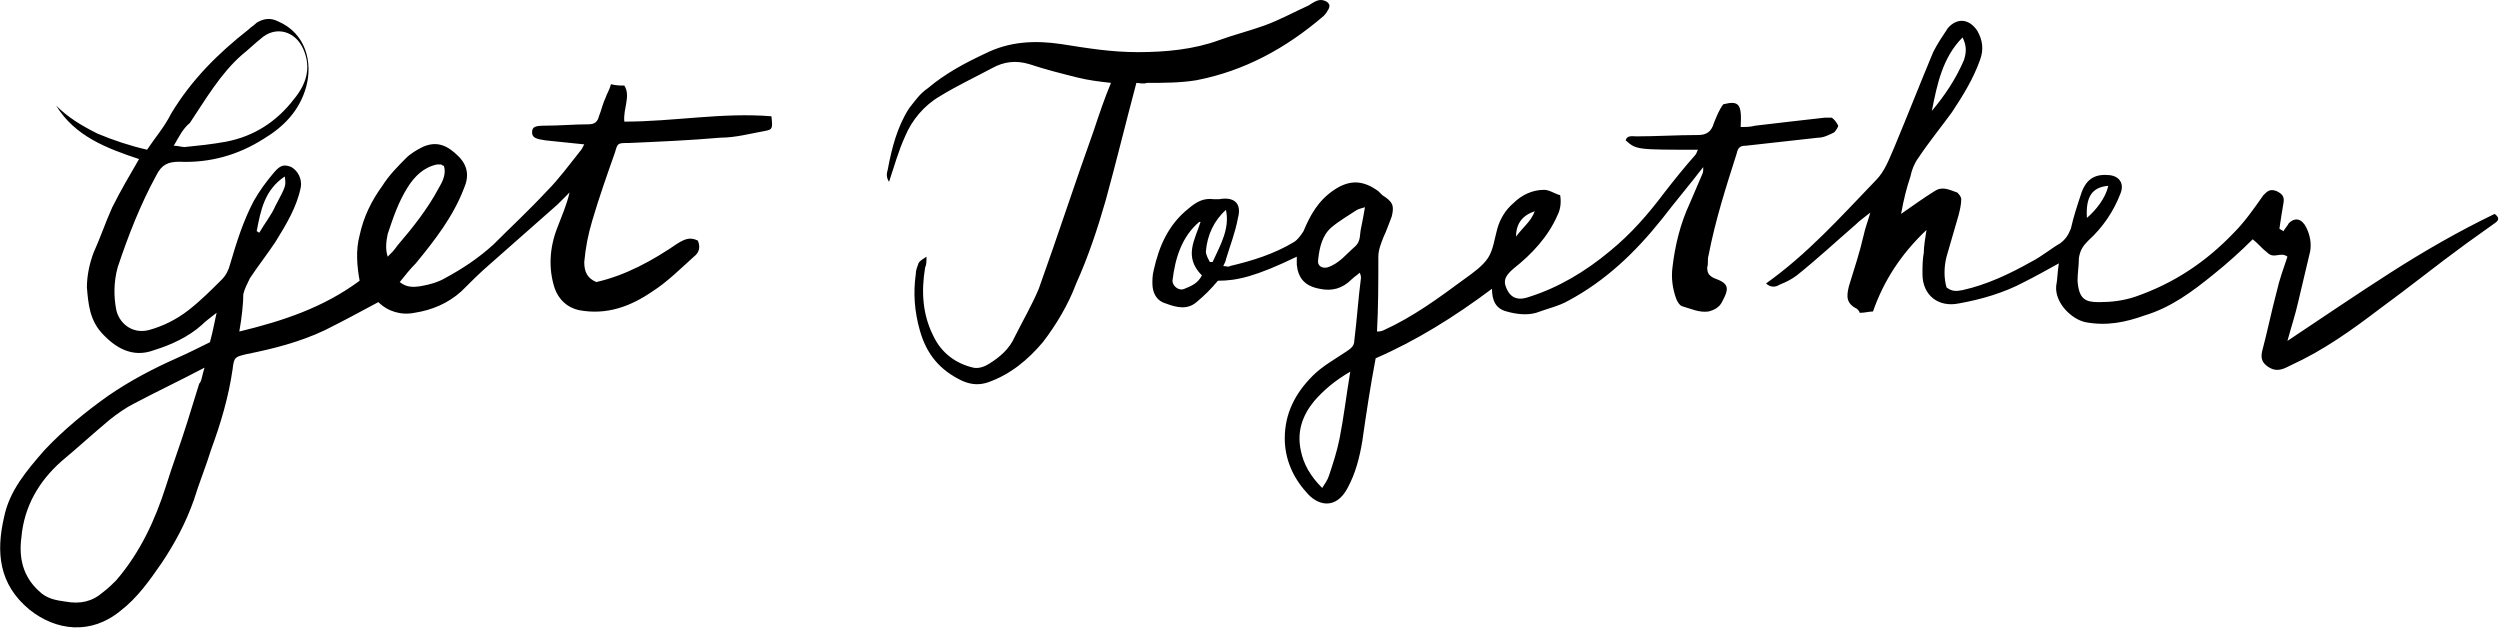 <svg viewBox="0 0 187 47" xmlns="http://www.w3.org/2000/svg"><path d="m46.7 9.1c-.1-1 .5-1.9 0-2.7-.3 0-.6 0-1-.1-.1.4-.3.7-.4 1-.2.4-.3.9-.5 1.4-.1.4-.3.6-.8.6-1.1 0-2.1.1-3.2.1-.8 0-1 .1-1 .5s.3.5 1 .6c1 .1 1.9.2 2.9.3-.1.2-.2.4-.3.5-.8 1-1.6 2.1-2.5 3-1.3 1.4-2.7 2.7-4 4-1.1 1-2.3 1.8-3.6 2.5-.5.3-1.2.5-1.8.6s-1.1.1-1.6-.3c.4-.5.8-1 1.2-1.4 1.4-1.7 2.8-3.5 3.6-5.6.4-.9.3-1.7-.4-2.4-.8-.8-1.6-1.2-2.7-.7-.4.2-.9.5-1.2.8-.6.6-1.3 1.3-1.8 2.1-.8 1.1-1.4 2.3-1.7 3.7-.3 1.1-.2 2.3 0 3.4-2.7 2-5.7 3-9 3.8.2-1.1.3-2.2.3-2.8.1-.4.3-.8.5-1.2.6-.9 1.3-1.8 1.9-2.7.8-1.3 1.6-2.6 1.9-4.1.1-.6-.2-1.2-.7-1.5-.5-.2-.8-.2-1.3.4-.6.7-1.1 1.4-1.5 2.1-.8 1.5-1.3 3.1-1.8 4.8-.1.4-.3.8-.6 1.1-.8.8-1.6 1.6-2.5 2.3s-1.9 1.2-3 1.5c-1.3.3-2.2-.6-2.4-1.5-.2-1-.2-2.1.1-3.2.8-2.4 1.7-4.7 2.9-6.9.4-.8.9-1 1.7-1 2.3.1 4.4-.5 6.3-1.7 1.5-.9 2.7-2.1 3.2-3.9s0-4-2.1-4.9c-.6-.3-1.1-.2-1.6.1-.2.2-.4.3-.6.5-2.3 1.8-4.3 3.8-5.8 6.3-.5 1-1.2 1.8-1.8 2.7-1.3-.3-2.5-.7-3.7-1.2-1.2-.6-2.2-1.2-3.1-2.1 1.4 2.3 3.8 3.2 6.2 4-.7 1.2-1.4 2.4-2 3.6-.5 1.1-.9 2.3-1.4 3.4-.3.8-.5 1.7-.5 2.6.1 1.2.2 2.4 1.1 3.4 1 1.1 2.3 1.9 3.9 1.3 1.3-.4 2.6-1 3.6-1.9.3-.3.6-.5 1.1-.9-.2.9-.3 1.5-.5 2.2-.8.4-1.6.8-2.5 1.2-1.8.8-3.5 1.7-5.1 2.8-1.7 1.2-3.4 2.6-4.8 4.1-1.3 1.5-2.6 3-3 5-.6 2.6-.4 5 1.9 6.9 2 1.6 4.6 1.9 6.8.1 1.3-1 2.2-2.3 3.1-3.6 1-1.5 1.8-3 2.4-4.7.4-1.3.9-2.5 1.3-3.8.7-1.9 1.3-3.9 1.6-6 .1-.9.2-.9 1-1.1 2-.4 4-.9 5.9-1.8 1.4-.7 2.7-1.4 4-2.1.7.7 1.7 1 2.7.8 1.3-.2 2.5-.7 3.5-1.6.7-.7 1.4-1.4 2.1-2l5.1-4.5.9-.9c-.2.9-.6 1.8-.9 2.6-.6 1.5-.7 3.1-.2 4.6.3.8.9 1.4 1.8 1.6 2.1.4 3.9-.3 5.5-1.4 1.1-.7 2.1-1.7 3.1-2.6.4-.3.5-.7.3-1.2-.6-.3-1-.1-1.5.2-1.9 1.3-3.9 2.4-6.1 2.9-.7-.3-.9-.8-.9-1.5.1-1.1.3-2.1.6-3.1.5-1.7 1.1-3.4 1.7-5.1.2-.7.2-.7 1-.7 2.3-.1 4.6-.2 6.9-.4 1.1 0 2.2-.3 3.3-.5.6-.1.6-.2.5-1.1-3.7-.3-7.3.4-11 .4zm-25.4 4.1c.1.7.1.7-.7 2.2-.3.7-.8 1.3-1.2 2-.1 0-.1-.1-.2-.1.3-1.6.6-3.1 2.1-4.1zm-7.1-4c1.2-1.8 2.3-3.7 3.9-5.1.5-.4.9-.8 1.4-1.2 1.1-1 2.6-.6 3.2.8s.2 2.6-.7 3.7c-1.3 1.7-3 2.8-5.1 3.2-1.1.2-2.1.3-3.1.4-.2 0-.5-.1-.8-.1.4-.7.7-1.3 1.2-1.7zm.7 19.5c-.3 1-.6 1.9-.9 2.9-.5 1.6-1.1 3.2-1.6 4.8-.8 2.5-1.9 4.9-3.7 7-.3.3-.6.6-1 .9-.8.7-1.7.9-2.8.7-.7-.1-1.4-.2-2-.8-1.2-1.1-1.5-2.5-1.3-4 .2-2.3 1.3-4.2 3-5.7 1.2-1 2.4-2.1 3.6-3.1.5-.4 1.2-.9 1.8-1.2 1.7-.9 3.4-1.7 5.3-2.7-.2.6-.2 1-.4 1.2zm14.1-9.5c-.2-.6-.1-1.2 0-1.7.4-1.2.8-2.4 1.5-3.5.5-.8 1.2-1.5 2.2-1.7h.3s.1.1.2.1c.2.6-.1 1.2-.4 1.7-.8 1.5-1.9 2.9-3.1 4.3-.2.3-.4.5-.7.8zm108.2-9.3c.1-.1.3-.4.3-.5-.1-.2-.3-.5-.5-.6h-.5c-1.8.2-3.5.4-5.2.6-.4.1-.7.1-1.1.1.1-1.7-.1-2-1.3-1.7-.3.4-.5.9-.7 1.4-.2.7-.6.9-1.2.9-1.5 0-3.1.1-4.6.1-.3 0-.7-.1-.8.3.8.7.8.7 5.4.7-.1.2-.1.3-.2.4-.8.9-1.6 1.9-2.3 2.8-1.2 1.6-2.5 3.1-4.1 4.4-1.8 1.5-3.8 2.7-6 3.4-.8.3-1.3.1-1.6-.4-.4-.7-.3-1.1.4-1.7 1.4-1.1 2.6-2.4 3.3-4 .2-.4.3-.9.2-1.5-.4-.1-.8-.4-1.2-.4-.9 0-1.7.4-2.3 1-.6.5-1 1.2-1.2 1.9s-.3 1.6-.7 2.2-1.1 1.1-1.8 1.6c-1.9 1.4-3.8 2.8-6 3.8-.2.1-.4.1-.5.1.1-1.9.1-3.7.1-5.6 0-.5.2-1 .4-1.5.2-.4.4-1 .6-1.5.2-.8.1-1.1-.7-1.6l-.3-.3c-1.1-.8-2.1-.9-3.3-.1s-1.8 1.9-2.3 3.1c-.2.3-.4.6-.7.8-1.5.9-3.1 1.4-4.8 1.8-.1.1-.3 0-.5 0 .1-.2.2-.4.2-.5.3-1 .7-2 .9-3.1.3-1.1-.3-1.6-1.4-1.4h-.4c-.8-.1-1.3.2-1.9.7-1.5 1.2-2.2 2.8-2.6 4.6-.1.4-.1.7-.1 1 0 .7.3 1.3 1 1.5.8.3 1.6.5 2.3-.1.6-.5 1.1-1 1.6-1.6 1.4 0 2.8-.3 5.9-1.8v.6c.1 1 .6 1.6 1.7 1.8.9.2 1.7 0 2.4-.7.2-.2.4-.3.6-.5.1.2.1.3.1.4-.2 1.5-.3 3.1-.5 4.7 0 .4-.3.6-.6.8-.9.6-1.8 1.1-2.5 1.8-1.3 1.3-2.1 2.8-2.1 4.7 0 1.5.6 2.9 1.6 4 .8 1 2.2 1.4 3.1-.3.6-1.1.9-2.3 1.1-3.5.3-2.1.6-4.1 1-6.2 3-1.3 5.9-3.1 8.7-5.2 0 .9.3 1.5 1.1 1.7.7.2 1.5.3 2.2.1.8-.3 1.7-.5 2.4-.9 2.8-1.5 5-3.6 7-6.1 1-1.3 2.1-2.6 3.1-3.9v.1c0 .2 0 .3-.1.5l-.9 2.1c-.7 1.5-1.1 3.1-1.3 4.8-.1.8 0 1.6.3 2.4.1.2.2.4.4.5.7.2 1.3.5 2 .4.4-.1.8-.3 1-.7.6-1.1.5-1.4-.6-1.8-.4-.2-.5-.4-.5-.8.1-.3 0-.6.1-.9.5-2.6 1.3-5.1 2.1-7.6.1-.5.3-.6.7-.6l5.4-.6c.4 0 .8-.2 1.2-.4zm-22.4 5.9c-.3.8-.9 1.2-1.4 1.9 0-1 .5-1.6 1.4-1.9zm-26.2 5.8c-.4.2-.9-.2-.9-.6.2-1.7.7-3.3 2-4.4h.1c-.4 1.3-1.3 2.6.1 4-.3.6-.8.8-1.3 1zm2.1-2h-.2c-.1-.2-.3-.5-.3-.8.1-1.2.6-2.3 1.5-3.1.3 1.4-.4 2.6-1 3.9zm9.5 13.2c-.2 1-.5 1.9-.8 2.8-.1.3-.3.6-.5.9-.9-.9-1.4-1.8-1.6-2.8-.3-1.4.1-2.6 1-3.7.7-.8 1.5-1.5 2.7-2.2-.3 1.8-.5 3.5-.8 5zm1.6-15.7c-.1.4 0 .9-.4 1.3-.7.6-1.2 1.3-2.1 1.6-.4.1-.8-.1-.7-.6.1-.9.3-1.8 1-2.4.6-.5 1.3-.9 1.9-1.3.2-.1.3-.1.6-.2-.1.6-.2 1.1-.3 1.6zm84.8-1.1c-2.7 1.3-5.3 2.8-7.8 4.4s-5 3.3-7.7 5.1c.3-1.1.6-2 .8-2.9.3-1.3.6-2.5.9-3.8.1-.6 0-1.2-.3-1.8s-.8-.8-1.3-.3c-.1.2-.3.4-.4.6-.1-.1-.2-.1-.3-.2.1-.7.2-1.3.3-1.9.1-.5-.1-.7-.5-.9-.5-.2-.7 0-1 .3-.7 1-1.4 2-2.2 2.8-2.1 2.2-4.5 3.8-7.4 4.8-.9.3-1.8.4-2.7.4-1 0-1.5-.2-1.6-1.6 0-.6.1-1.1.1-1.7.1-.6.3-.9.7-1.3 1.1-1 1.9-2.2 2.4-3.5.3-.7 0-1.3-.8-1.4-1-.1-1.7.2-2.1 1.3-.3.9-.6 1.8-.8 2.7-.2.5-.4.8-.8 1.1-.7.4-1.4 1-2.2 1.4-1.6.9-3.3 1.7-5.1 2.1-.5.1-.8.1-1.2-.2-.2-.7-.2-1.5 0-2.3.3-1 .6-2.1.9-3.1.1-.4.2-.8.2-1.2 0-.2-.2-.4-.3-.5-.6-.2-1.1-.5-1.7-.1-.8.5-1.5 1-2.5 1.7.2-1.1.4-1.9.7-2.8.1-.5.3-1 .6-1.4.8-1.2 1.7-2.3 2.5-3.4.8-1.2 1.6-2.5 2.1-3.9.3-.8.2-1.5-.2-2.2-.6-.9-1.5-1-2.2-.2-.4.6-.8 1.2-1.1 1.8-1 2.4-1.9 4.7-2.9 7.1-.4.9-.7 1.8-1.4 2.5-2.6 2.7-5.1 5.5-8.2 7.7.3.3.7.3 1 .1.5-.2.9-.4 1.3-.7 1.5-1.2 2.9-2.5 4.4-3.8.3-.3.6-.5 1.1-.9-.2.7-.4 1.2-.5 1.7-.3 1.3-.7 2.5-1.1 3.8-.2.8-.2 1.3.6 1.7.1.1.2.2.2.3.4 0 .7-.1 1-.1.8-2.3 2.1-4.3 4-6.1-.1.7-.2 1.2-.2 1.7-.1.5-.1 1.1-.1 1.6 0 1.6 1.2 2.5 2.7 2.2 1.7-.3 3.4-.8 4.9-1.6.8-.4 1.7-.9 2.6-1.4-.1.6-.1 1.2-.2 1.7-.1 1.3 1.2 2.5 2.2 2.7 1.6.3 3 0 4.4-.5 2-.6 3.6-1.8 5.2-3.1 1-.8 2-1.7 2.9-2.6.4.3.7.7 1.1 1 .5.5 1-.1 1.5.3-.3.9-.6 1.7-.8 2.6-.4 1.5-.7 3-1.1 4.5-.1.5 0 .8.4 1.1.7.5 1.2.2 1.8-.1 2.4-1.1 4.5-2.6 6.6-4.2 2.2-1.6 4.3-3.3 6.5-4.9l2.1-1.5c.3-.2.4-.4 0-.7zm-28.9-2.1c-.2.9-.9 1.8-1.6 2.4-.1-1.6.4-2.3 1.6-2.4zm-10.9-11.1c.3.6.3 1.1.1 1.7-.6 1.4-1.4 2.6-2.4 3.8.4-2 .8-4 2.3-5.5zm-47.8-1.6c.1-.1.2-.2.3-.4.1-.1.2-.4.1-.5-.1-.2-.4-.3-.6-.3-.3 0-.6.2-.9.4-1.1.5-2.2 1.1-3.3 1.5s-2.3.7-3.4 1.1c-1.9.7-4 .9-6.1.9-2 0-3.8-.3-5.7-.6-2-.3-3.9-.2-5.7.7-1.5.7-3 1.5-4.3 2.6-.6.4-1 1-1.4 1.5-.9 1.4-1.3 3-1.6 4.6-.1.3-.1.6.1.9.4-1.2.7-2.3 1.2-3.4.5-1.2 1.4-2.3 2.6-3 1.3-.8 2.6-1.4 3.9-2.1.9-.5 1.8-.6 2.8-.3 1.2.4 2.4.7 3.6 1 .8.2 1.6.3 2.5.4-.5 1.2-.9 2.4-1.3 3.6-1.4 3.9-2.7 7.9-4.1 11.8-.5 1.2-1.2 2.4-1.8 3.6-.4.9-1.1 1.5-1.9 2-.3.2-.8.4-1.2.3-1.3-.3-2.4-1.1-3-2.4-.8-1.6-.9-3.3-.6-5.1.1-.2.1-.4.1-.8-.3.2-.5.3-.6.5-.1.3-.2.5-.2.8-.2 1.4-.1 2.8.3 4.2.5 1.8 1.5 3 3.2 3.8.7.3 1.3.3 1.9.1 1.7-.6 3-1.7 4.1-3 1-1.3 1.9-2.8 2.5-4.4.9-2 1.6-4.1 2.2-6.2.8-2.9 1.5-5.8 2.3-8.8.2 0 .5.1.8 0 1.2 0 2.5 0 3.7-.2 3.6-.7 6.7-2.4 9.5-4.8z"/></svg>